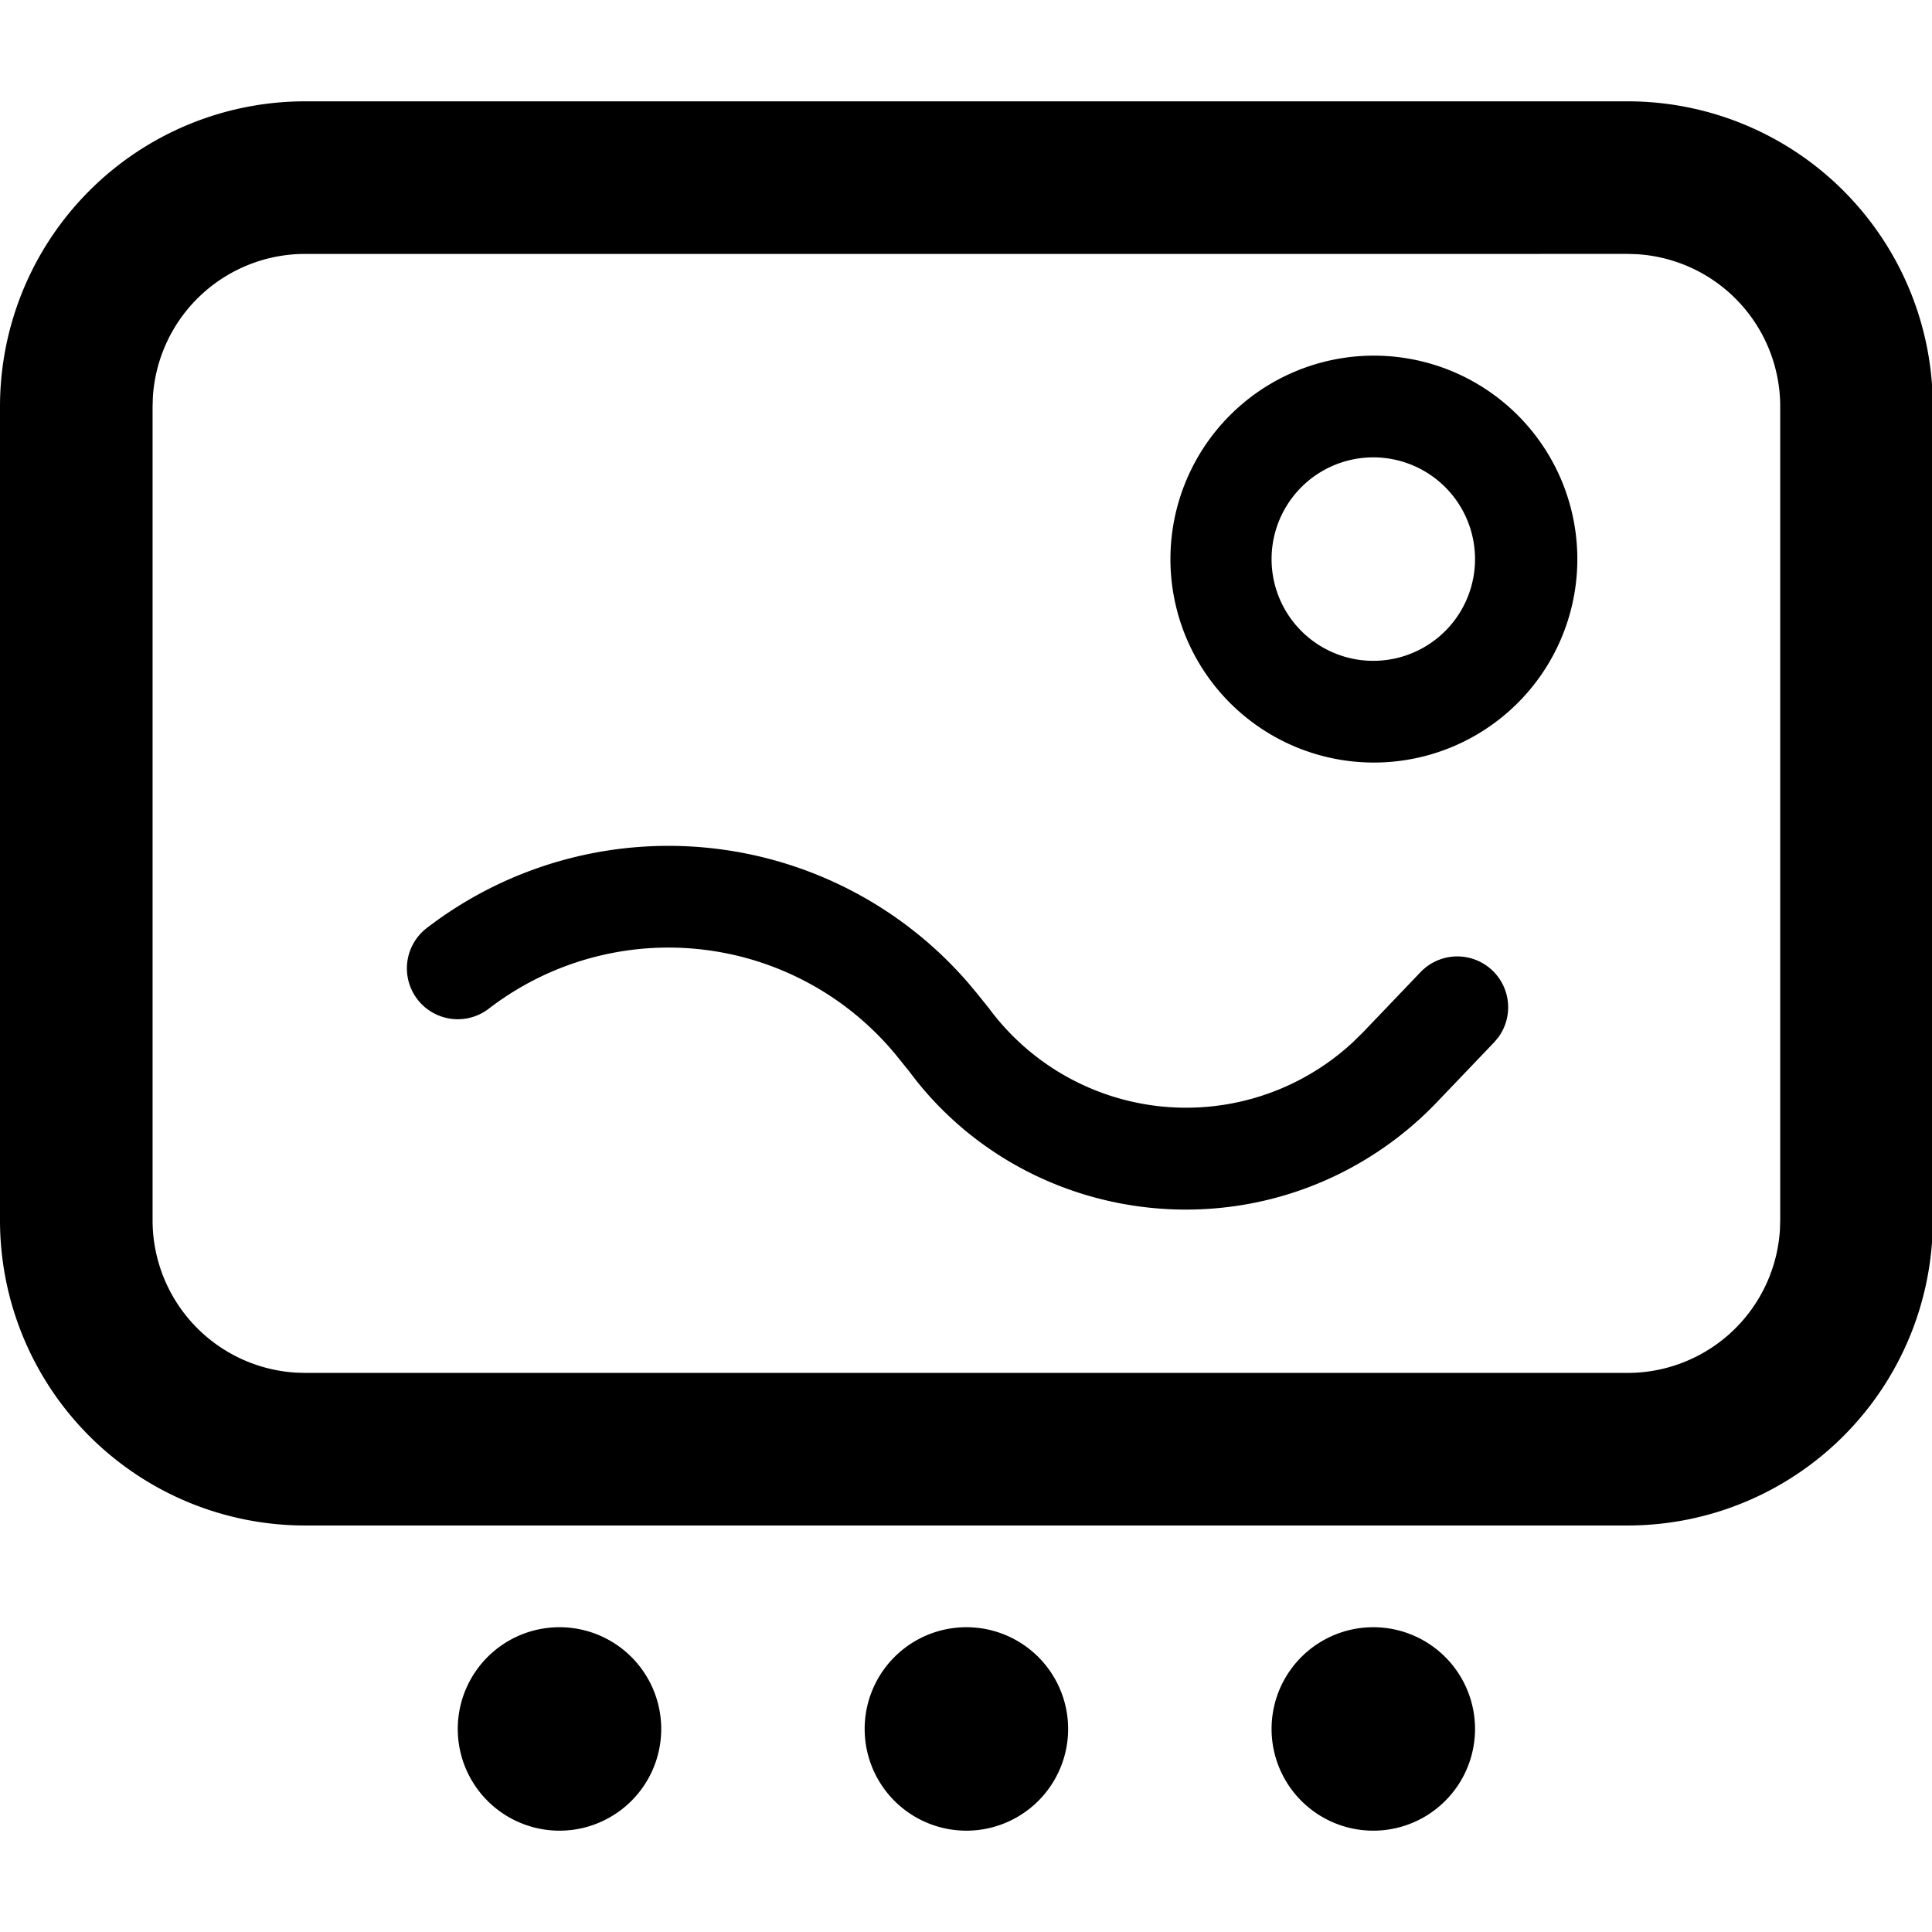 <?xml version="1.0" standalone="no"?><!DOCTYPE svg PUBLIC "-//W3C//DTD SVG 1.1//EN" "http://www.w3.org/Graphics/SVG/1.1/DTD/svg11.dtd">
<svg t="1692222201798" class="icon" viewBox="0 0 1144 1024" version="1.1" xmlns="http://www.w3.org/2000/svg" p-id="117960" width="200" height="200">
<path d="M331.294 903.529a60.235 60.235 0 1 1 0 120.471 60.235 60.235 0 0 1 0-120.471z m240.941 0a60.235 60.235 0 1 1 0 120.471 60.235 60.235 0 0 1 0-120.471z m240.941 0a60.235 60.235 0 1 1 0 120.471 60.235 60.235 0 0 1 0-120.471z m150.588-903.529a180.706 180.706 0 0 1 180.706 180.706v481.882a180.706 180.706 0 0 1-180.706 180.706H180.706a180.706 180.706 0 0 1-180.706-180.706V180.706a180.706 180.706 0 0 1 180.706-180.706h783.059z m0 90.353H180.706a90.353 90.353 0 0 0-90.202 85.052L90.353 180.706v481.882a90.353 90.353 0 0 0 85.052 90.202L180.706 752.941h783.059a90.353 90.353 0 0 0 90.202-85.052L1054.118 662.588V180.706a90.353 90.353 0 0 0-85.052-90.202L963.765 90.353zM573.259 521.939l5.21 6.234 7.138 8.885a145.167 145.167 0 0 0 215.763 19.817l5.903-5.813 34.033-35.599A30.118 30.118 0 0 1 887.266 554.165l-2.409 2.891-34.033 35.599a205.402 205.402 0 0 1-26.413 23.281c-89.148 65.897-213.986 48.971-281.811-36.021l-4.638-6.024-6.355-7.891a174.502 174.502 0 0 0-242.176-28.732 30.118 30.118 0 1 1-36.744-47.736 234.737 234.737 0 0 1 320.572 32.407zM813.176 150.588a120.471 120.471 0 1 1 0 240.941 120.471 120.471 0 0 1 0-240.941z m0 60.235a60.235 60.235 0 1 0 0 120.471 60.235 60.235 0 0 0 0-120.471z" p-id="117961"></path>
</svg>